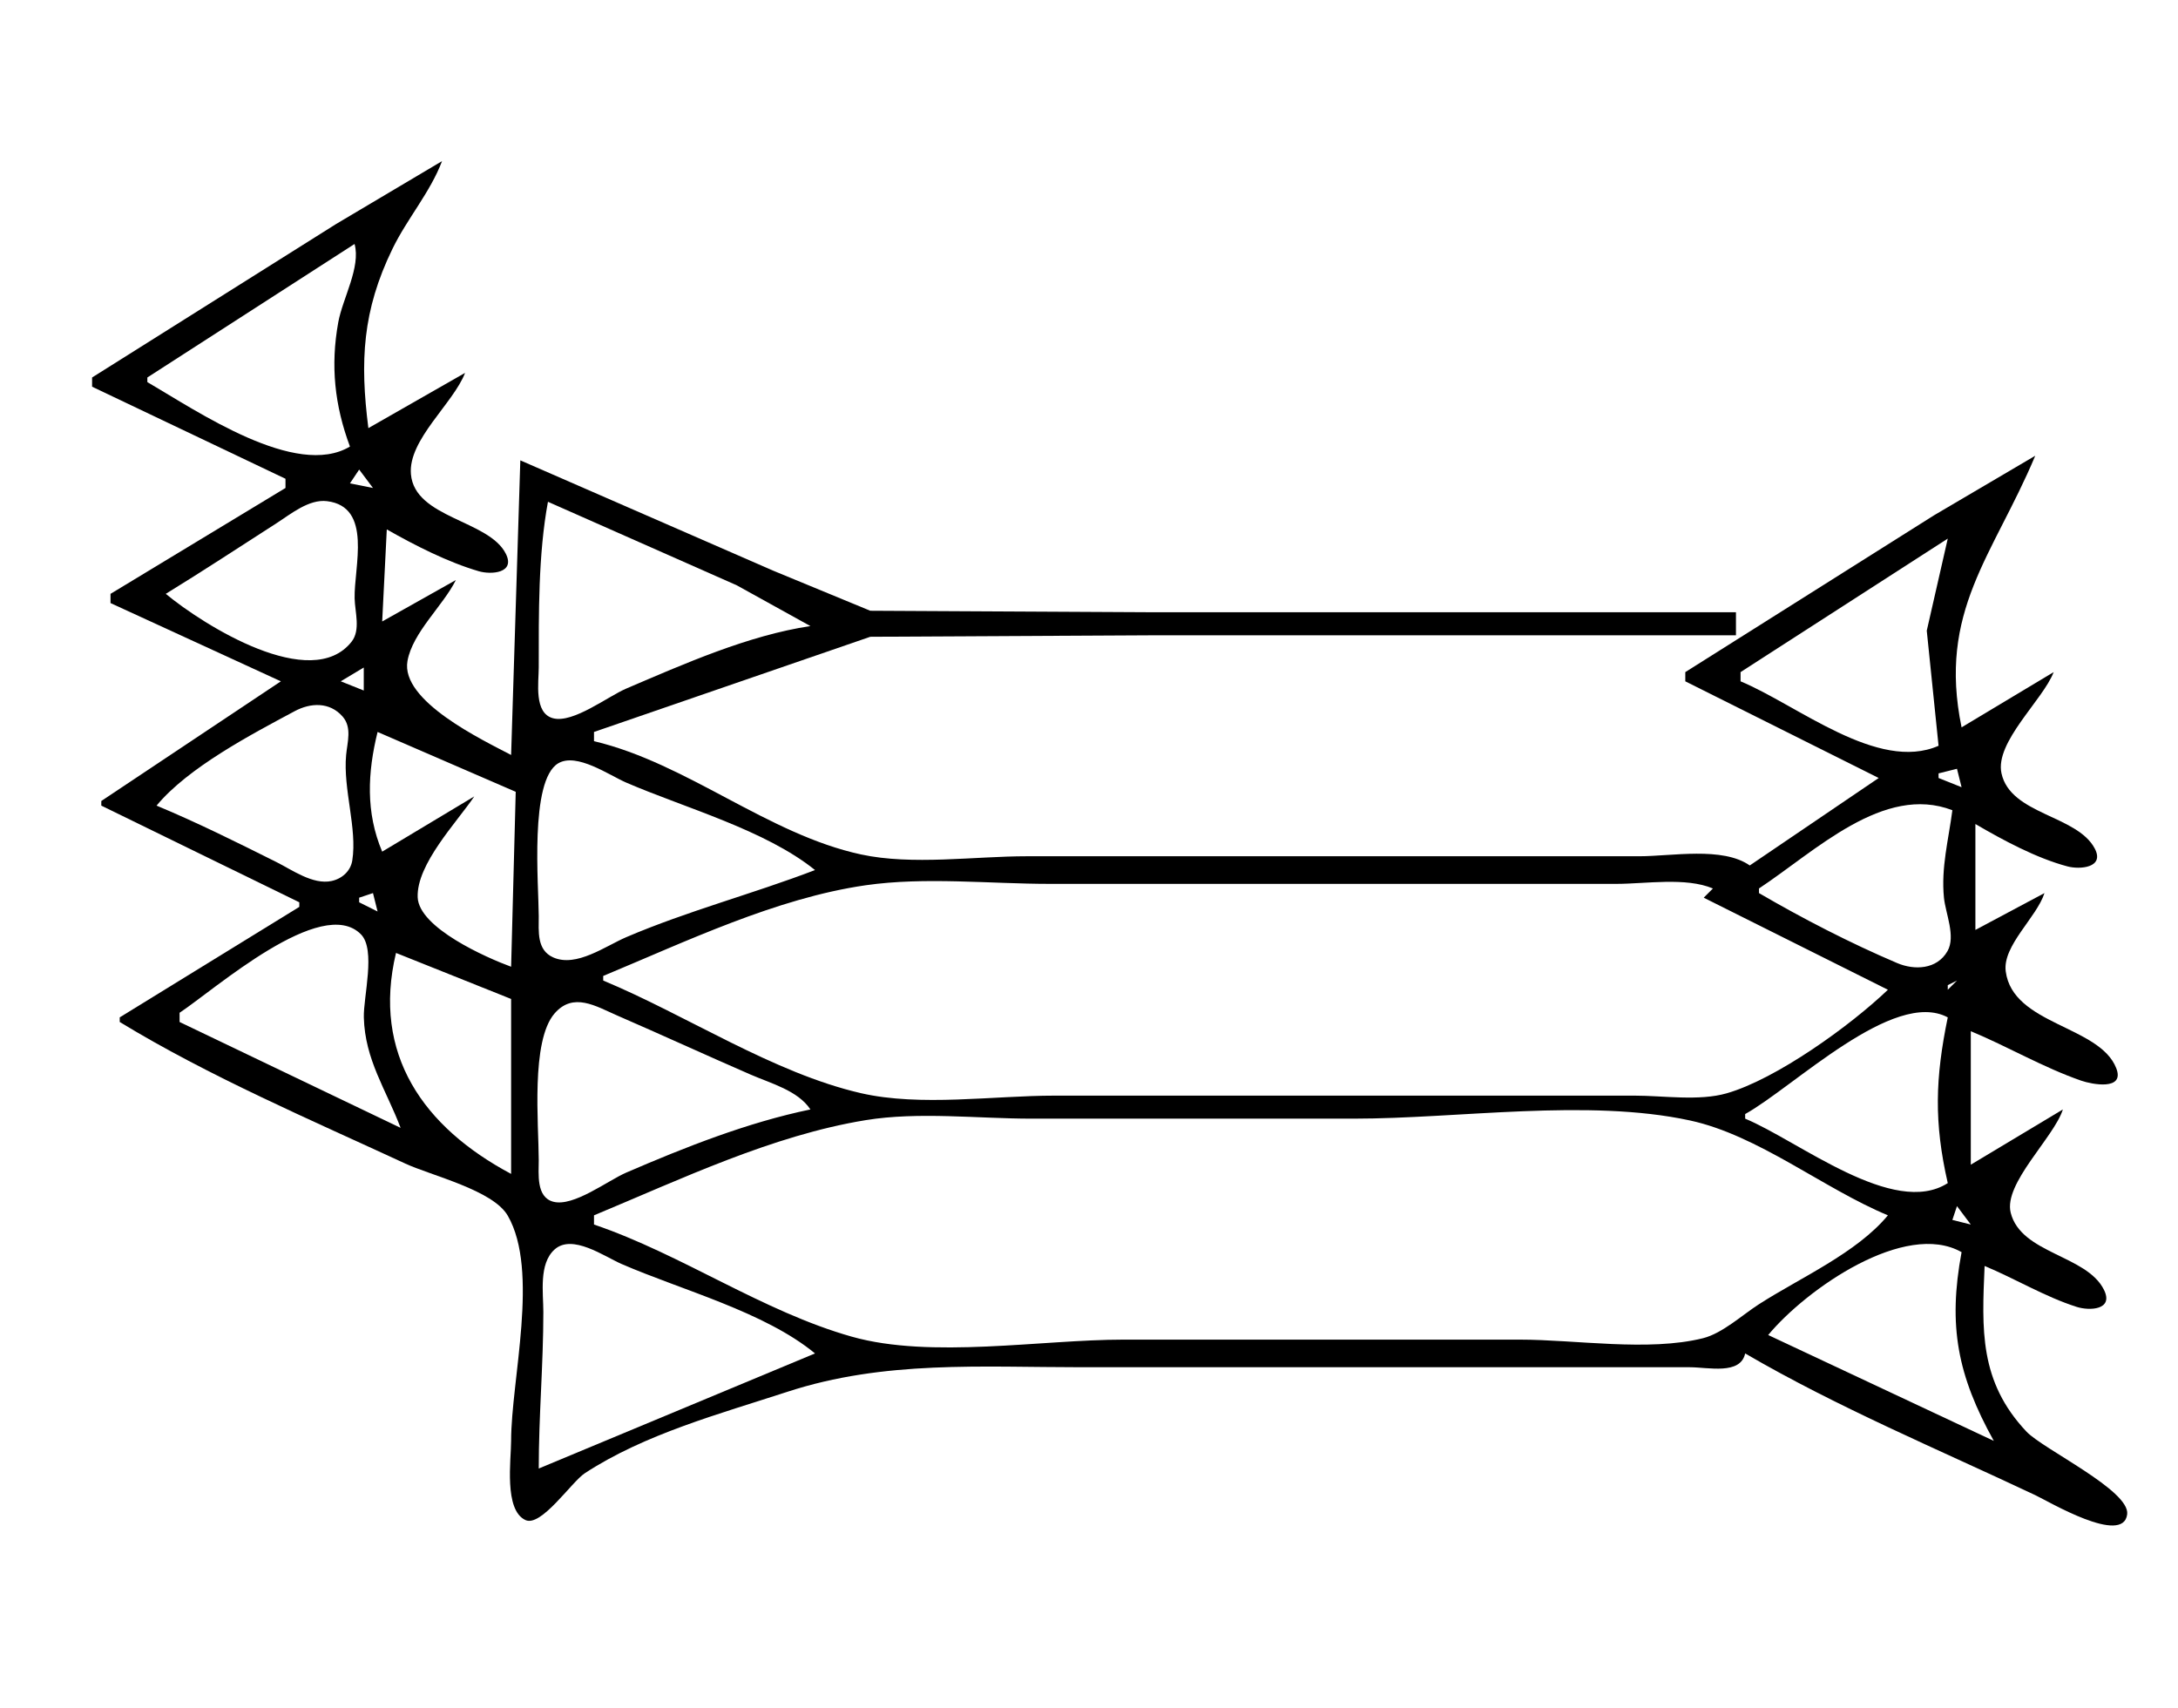 <?xml version="1.0" standalone="yes"?>
<svg xmlns="http://www.w3.org/2000/svg" width="473" height="371">
<path style="fill:#ffffff; stroke:none;" d="M0 0L0 371L473 371L473 0L0 0z"/>
<path style="fill:#000000; stroke:none;" d="M20 82L20 84L62 104L62 106L24 129L24 131L61 148L22 174L22 175L65 196L65 197L26 221L26 222C45.37 233.801 67.407 243.216 88 252.75C93.675 255.377 107.082 258.52 110.278 264.083C117.172 276.085 111 299.756 111 313C111 317.073 109.409 328.024 114.111 330.194C117.543 331.779 124.128 321.909 127 320.028C140 311.511 156.341 307.118 171 302.333C192.055 295.461 213.065 297 235 297L329 297L367 297C370.985 297 377.987 298.727 379 294C399.076 305.718 420.998 314.867 442 324.781C444.852 326.127 461.101 335.803 461.963 328.944C462.615 323.756 443.678 314.789 440.093 310.985C429.797 300.062 430.408 288.791 431 275C437.656 277.767 444.134 281.71 450.999 283.89C453.775 284.772 459.106 284.582 456.914 280.166C453.161 272.606 438.897 272.357 436.665 263.424C435.081 257.085 446.064 247.077 448 241L428 253L428 224C436.052 227.348 443.762 231.906 452 234.756C454.287 235.547 461.512 236.969 459.593 232.046C455.969 222.752 437.109 222.652 435.587 210.999C434.861 205.434 442.315 199.278 444 194L429 202L429 179C435.045 182.528 442.21 186.395 448.999 188.207C451.664 188.918 457.141 188.524 454.914 184.309C451.075 177.046 436.626 176.974 434.666 167.985C433.188 161.209 443.667 152.064 446 146L426 158C420.794 132.764 432.849 120.754 442 99L420 111.947L366 146L366 148L408 169L380 188C374.086 183.858 363.027 186 356 186L298 186L223 186C211.636 186 198.115 188.009 187 185.61C166.721 181.232 149.25 165.81 129 161L129 159L189 138.325L251 138L377 138L377 133L251 133L189 132.671L168 124L113 100L111 164C104.934 160.805 86.925 152.293 88.494 143.576C89.612 137.363 96.215 131.6 99 126L83 135L84 115C90.09 118.466 97.253 122.122 103.996 124.091C106.621 124.857 111.964 124.538 109.863 120.309C106.204 112.945 90.061 112.587 89.241 102.996C88.603 95.546 98.446 87.639 101 81L80 93C78.158 78.498 78.688 67.481 85.259 54C88.448 47.458 93.43 41.781 96 35L73 48.656L20 82z"/>
<path style="fill:#ffffff; stroke:none;" d="M77 53L32 82L32 83C42.948 89.39 64.297 104.024 76 97C72.663 88.049 71.752 79.428 73.463 70C74.4 64.837 78.394 58.025 77 53M78 102L76 105L81 106L78 102M36 129C44.246 135.832 67.615 150.506 76.357 139.391C78.349 136.859 77.086 132.952 77.015 130C76.85 123.156 80.986 110.072 70.999 108.863C67.072 108.387 63.105 111.697 60 113.692C52.018 118.821 44.084 124.035 36 129M119 109C116.882 120.41 116.999 133.39 117 145C117 148.21 115.892 154.958 120.148 156.033C124.504 157.134 132.008 151.286 136 149.579C148.427 144.264 162.58 137.982 176 136L160 127.14L119 109M423 117L378 146L378 148C390.394 153.16 407.834 167.8 421 162L418.439 137L423 117M79 145L74 148L79 150L79 145M34 175C42.83 178.676 51.444 182.97 60 187.247C63.431 188.962 67.946 192.234 71.981 191.381C74.253 190.901 76.141 189.243 76.508 186.906C77.608 179.918 74.477 171.439 75.17 164C75.432 161.189 76.484 158.021 74.393 155.639C71.576 152.43 67.438 152.643 64 154.484C54.518 159.561 40.849 166.734 34 175M84 152L86 154L84 152M82 159C79.823 167.835 79.392 176.464 83 185L103 173C99.211 178.616 90.441 187.71 90.708 194.91C90.955 201.556 105.659 208.045 111 210L112 172L82 159M177 189C166.221 180.292 148.752 175.505 136 170C132.314 168.409 125.248 163.419 121.228 165.813C114.971 169.541 116.986 192.308 117 199C117.007 202.32 116.53 206.368 120.148 207.975C125.163 210.203 131.517 205.496 136 203.579C149.389 197.853 163.442 194.191 177 189M421 168L421 169L426 171L425 167L421 168M382 193L382 194C391.512 199.552 401.86 204.884 412 209.199C415.732 210.787 420.631 210.631 422.933 206.62C424.782 203.398 422.512 198.419 422.171 195C421.518 188.47 423.173 182.403 424 176C409.085 170.256 394.26 184.887 382 193M131 212L131 213C149.072 220.514 167.93 233.094 187 237.471C199.876 240.426 215.801 238 229 238L314 238L355 238C361.231 238 368.977 239.224 375 237.49C385.836 234.37 401.891 222.766 410 215L370 195L372 193C366.049 190.503 357.42 192 351 192L305 192L228 192C214.996 192 200.874 190.445 188 192.3C168.574 195.099 148.955 204.535 131 212M78 195L78 196L82 198L81 194L78 195M39 220L39 222L87 245C83.887 236.773 79.243 230.195 79.015 221C78.903 216.525 81.663 206.301 78.396 202.97C69.888 194.298 46.59 214.977 39 220M86 207C80.752 228.982 91.96 244.864 111 255L111 217L86 207M425 213L423 214L423 215L425 213M176 241C173.287 236.894 167.415 235.345 163 233.424C153.305 229.207 143.697 224.79 134 220.576C129.406 218.579 124.504 215.446 120.434 220.149C115.243 226.146 116.985 244.242 117 252C117.006 254.954 116.392 260.039 120.148 261.044C124.538 262.219 131.994 256.448 136 254.719C148.786 249.202 162.329 243.829 176 241M379 242L379 243C390.656 247.853 411.233 264.55 423 257C419.984 243.813 420.274 234.213 423 221C411.249 214.701 389.484 236.185 379 242M129 264L129 266C148.105 272.505 165.605 284.883 185 290.363C202.172 295.214 226.141 291 244 291L330 291C342.251 291 357.95 293.645 369.83 290.697C374.048 289.65 378.363 285.646 382 283.308C390.931 277.565 403.211 272.194 410 264C395.977 258.162 381.844 246.599 367 243.39C344.74 238.578 316.806 243 294 243L224 243C212.368 243 199.485 241.448 188 243.325C167.668 246.647 147.842 256.166 129 264M425 262L424 265L428 266L425 262M384 290L433 313C425.133 298.814 423.013 288.034 426 272C413.756 265.041 392.292 279.991 384 290M117 319L177 294C166.053 284.964 148.032 280.244 135 274.576C131.236 272.938 124.277 267.959 120.434 271.422C116.973 274.54 118 280.852 118 285C117.999 296.331 117 307.621 117 319z"/>
</svg>
